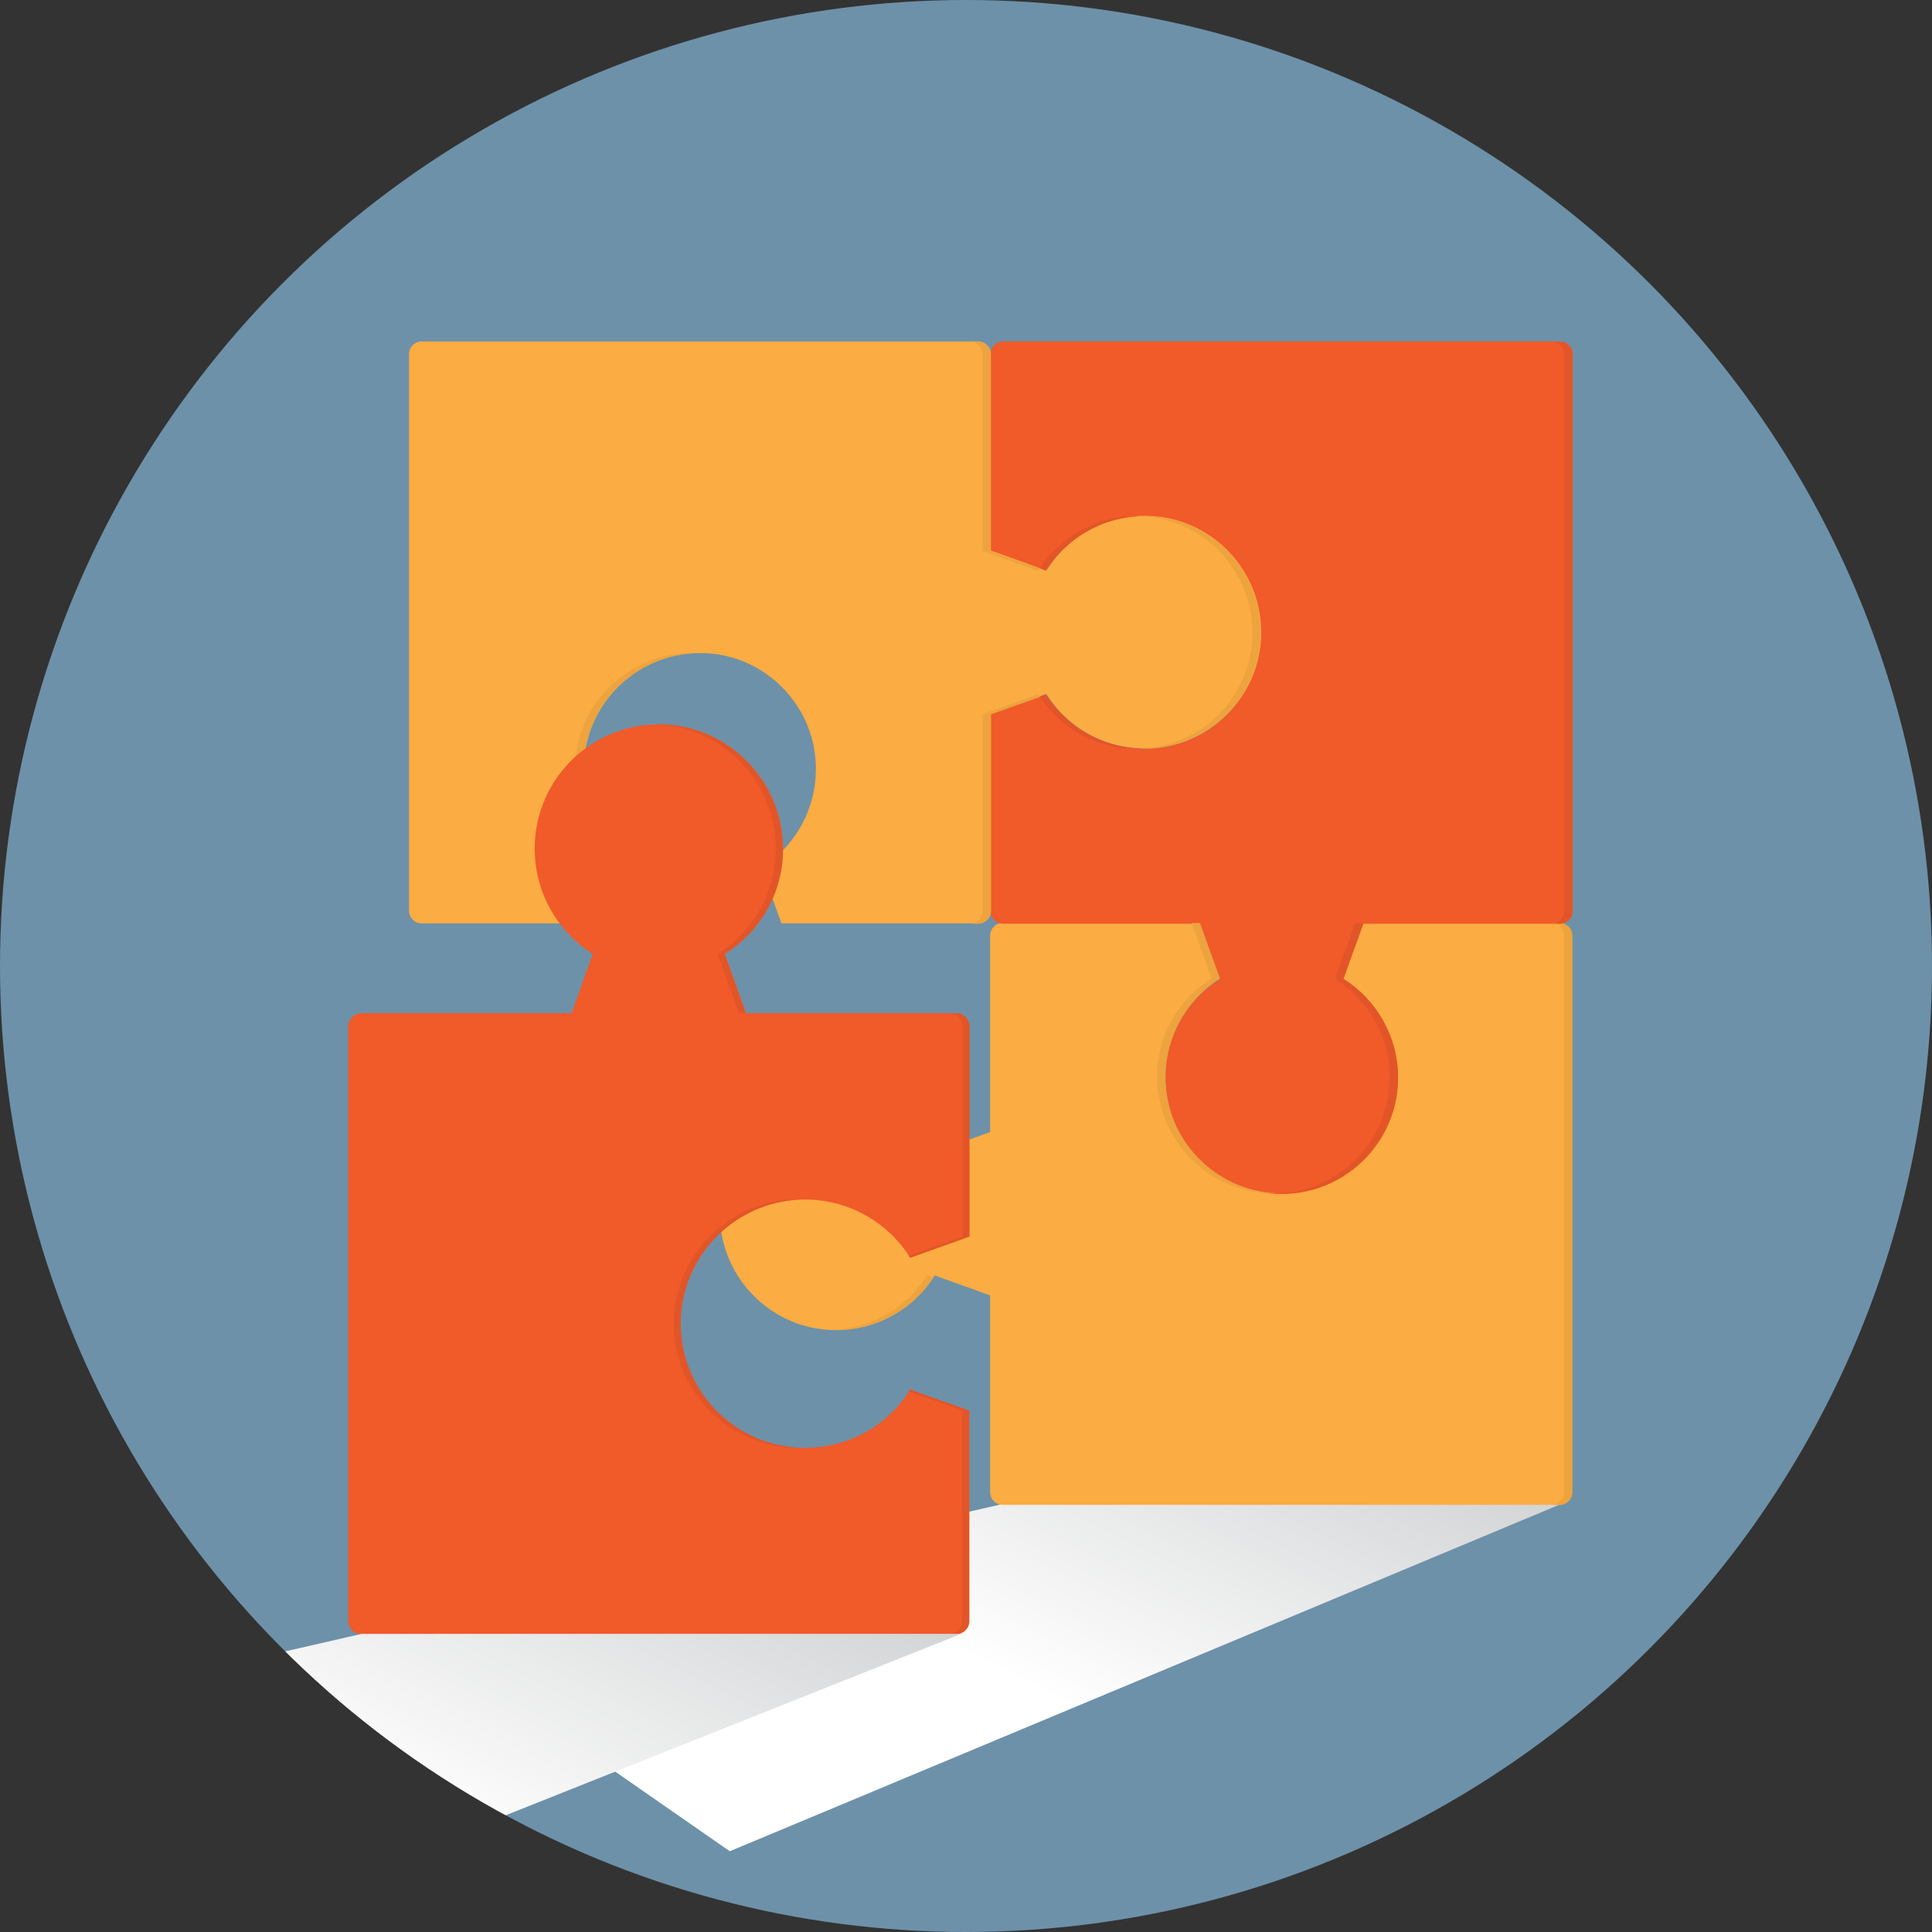 <?xml version="1.0" encoding="iso-8859-1"?>
<!-- Generator: Adobe Illustrator 19.0.0, SVG Export Plug-In . SVG Version: 6.00 Build 0)  -->
<svg version="1.1" id="Capa_1" xmlns="http://www.w3.org/2000/svg" xmlns:xlink="http://www.w3.org/1999/xlink" x="0px" y="0px"
	 viewBox="0 0 512 512" style="enable-background:new 0 0 512 512;" xml:space="preserve">
<rect x="0" y="0" width="512" height="512" fill="#333333" stroke="none"/>
<style
   type="text/css"
   id="style2">
	.st_mo0{fill:#6D91A9;}
	.st_mo1{clip-path:url(#SVGID_2_);}
	.st_mo2{fill:url(#SVGID_3_);}
	.st_mo3{fill:#FBAC42;}
	.st_mo4{fill:#F15A29;}
	.st_mo5{fill:#EDA33E;}
	.st_mo6{fill:#E25528;}
	.st_mo7{fill:#FFFFFF;}
	.st_mo8{fill:#EFEFF0;}
	.st_mo9{fill:#E3B47A;}
	.st_mo10{fill:url(#SVGID_4_);}
</style>
<circle
   class="st_mo0"
   cx="256"
   cy="256"
   id="circle4"
   r="256" />
<g
   id="g96">
	<defs
   id="defs7">
		<circle
   id="SVGID_1_"
   cx="256"
   cy="256"
   r="256" />
	</defs>
	<clipPath
   id="SVGID_2_">
		<use
   xlink:href="#SVGID_1_"
   style="overflow:visible;"
   id="use9" />
	</clipPath>
	<g
   class="st_mo1"
   clip-path="url(#SVGID_2_)"
   id="g94">
		<linearGradient
   id="SVGID_3_"
   gradientUnits="userSpaceOnUse"
   x1="240.748"
   y1="459.65"
   x2="324.747"
   y2="292.93">
			<stop
   offset="0.138"
   style="stop-color:#FFFFFF"
   id="stop12" />
			<stop
   offset="1"
   style="stop-color:#BCBEC0"
   id="stop14" />
		</linearGradient>
		<polygon
   class="st_mo2"
   points="413.4,398.7 193.4,490.6 111.8,433.9 265.6,398.6   "
   id="polygon17" />
		<g
   id="g21">
			<path
   class="st_mo3"
   d="M308.8,286.6c-0.4-11.5,5.5-21.6,14.4-27.3l-5.3-14.7h-52.2c-1.8,0-3.3,1.5-3.3,3.3V300l-14.7,5.3     c-5.6-9-15.8-14.9-27.3-14.4c-15.9,0.6-28.9,13.4-29.6,29.3c-0.8,17.7,13.3,32.3,30.8,32.3c11,0,20.7-5.8,26.1-14.5l14.7,5.3     v52.2c0,1.8,1.5,3.3,3.3,3.3h147.6c1.8,0,3.3-1.5,3.3-3.3V247.9c0-1.8-1.5-3.3-3.3-3.3h-52.2l-5.3,14.7     c8.7,5.5,14.5,15.1,14.5,26.1c0,17.5-14.6,31.6-32.3,30.8C322.2,315.5,309.4,302.5,308.8,286.6z"
   id="path19" />
		</g>
		<g
   id="g25">
			<path
   class="st_mo4"
   d="M304.5,198.4c-11.5,0.4-21.6-5.5-27.3-14.4l-14.7,5.3v52.2c0,1.8,1.5,3.3,3.3,3.3H318l5.3,14.7     c-9,5.6-14.9,15.8-14.4,27.3c0.6,15.9,13.4,28.9,29.3,29.6c17.7,0.8,32.3-13.3,32.3-30.8c0-11-5.8-20.7-14.5-26.1l5.3-14.7h52.2     c1.8,0,3.3-1.5,3.3-3.3V93.8c0-1.8-1.5-3.3-3.3-3.3H265.8c-1.8,0-3.3,1.5-3.3,3.3V146l14.7,5.3c5.5-8.7,15.1-14.5,26.1-14.5     c17.5,0,31.6,14.6,30.8,32.3C333.4,185,320.4,197.9,304.5,198.4z"
   id="path23" />
		</g>
		<g
   id="g29">
			<path
   class="st_mo3"
   d="M216.2,202.7c0.4,11.5-5.5,21.6-14.4,27.3l5.3,14.7h52.2c1.8,0,3.3-1.5,3.3-3.3v-52.2l14.7-5.3     c5.6,9,15.8,14.9,27.3,14.4c15.9-0.6,28.9-13.4,29.6-29.3c0.8-17.7-13.3-32.3-30.8-32.3c-11,0-20.7,5.8-26.1,14.5l-14.7-5.3V93.8     c0-1.8-1.5-3.3-3.3-3.3H111.7c-1.8,0-3.3,1.5-3.3,3.3v147.6c0,1.8,1.5,3.3,3.3,3.3h52.2l5.3-14.7c-8.7-5.5-14.5-15.1-14.5-26.1     c0-17.5,14.6-31.6,32.3-30.8C202.8,173.8,215.7,186.8,216.2,202.7z"
   id="path27" />
		</g>
		<g
   id="g39">
			<path
   class="st_mo5"
   d="M306.7,286.6c0.6,15.9,13.4,28.9,29.3,29.6c0.8,0,1.7,0,2.5,0c-0.1,0-0.2,0-0.3,0     c-15.9-0.7-28.8-13.7-29.3-29.6c-0.4-11.5,5.5-21.6,14.4-27.3l-5.3-14.7h-2.2l5.3,14.7C312.1,264.9,306.2,275.1,306.7,286.6z"
   id="path31" />
			<path
   class="st_mo5"
   d="M245.7,305.3l1.7-0.6c-5.7-8.6-15.6-14.2-26.8-13.8C231.2,291.2,240.4,296.9,245.7,305.3z"
   id="path33" />
			<path
   class="st_mo5"
   d="M245.7,338c-5.3,8.4-14.6,14.1-25.2,14.4c0.4,0,0.8,0,1.2,0c10.7,0,20.2-5.5,25.7-13.8L245.7,338z"
   id="path35" />
			<path
   class="st_mo5"
   d="M413.4,244.6h-2.2c1.8,0,3.3,1.5,3.3,3.3v147.6c0,1.8-1.5,3.3-3.3,3.3h2.2c1.8,0,3.3-1.5,3.3-3.3V247.9     C416.7,246.1,415.2,244.6,413.4,244.6z"
   id="path37" />
		</g>
		<g
   id="g49">
			<path
   class="st_mo6"
   d="M302.3,198.4c-10.6-0.4-19.8-6-25.1-14.4l-1.7,0.6C281.2,193.2,291.1,198.8,302.3,198.4z"
   id="path41" />
			<path
   class="st_mo6"
   d="M275.5,150.6l1.7,0.6c5.3-8.4,14.6-14.1,25.2-14.4c-0.4,0-0.8,0-1.2,0C290.5,136.8,281,142.3,275.5,150.6z"
   id="path43" />
			<path
   class="st_mo6"
   d="M413.4,90.6h-2.2c1.8,0,3.3,1.5,3.3,3.3v147.6c0,1.8-1.5,3.3-3.3,3.3h2.2c1.8,0,3.3-1.5,3.3-3.3V93.8     C416.7,92,415.2,90.6,413.4,90.6z"
   id="path45" />
			<path
   class="st_mo6"
   d="M356,259.4l5.3-14.7h-2.2l-5.3,14.7c8.7,5.5,14.5,15.1,14.5,26.1c0,16.7-13.3,30.3-29.8,30.8     c17.5,0.6,32-13.4,32-30.8C370.4,274.5,364.7,264.8,356,259.4z"
   id="path47" />
		</g>
		<g
   id="g59">
			<path
   class="st_mo5"
   d="M154.6,203.9c0-16.7,13.3-30.3,29.8-30.8c-17.5-0.6-32,13.4-32,30.8c0,11,5.8,20.7,14.5,26.1l-5.3,14.7h2.2     l5.3-14.7C160.4,224.5,154.6,214.9,154.6,203.9z"
   id="path51" />
			<path
   class="st_mo5"
   d="M260.4,93.8V146l14.7,5.3c0.1-0.2,0.3-0.4,0.4-0.6l-13-4.6V93.8c0-1.8-1.5-3.3-3.3-3.3h-2.2     C258.9,90.6,260.4,92,260.4,93.8z"
   id="path53" />
			<path
   class="st_mo5"
   d="M275.1,184l-14.7,5.3v52.2c0,1.8-1.5,3.3-3.3,3.3h2.2c1.8,0,3.3-1.5,3.3-3.3v-52.2l13-4.6     C275.3,184.4,275.2,184.2,275.1,184z"
   id="path55" />
			<path
   class="st_mo5"
   d="M303.3,136.8c-0.3,0-0.6,0-1,0c16.9,0.6,30.4,15,29.6,32.3c-0.7,15.9-13.7,28.8-29.6,29.3c0,0,0,0-0.1,0     c0.7,0,1.5,0,2.2,0c15.9-0.6,28.9-13.4,29.6-29.3C334.9,151.4,320.8,136.8,303.3,136.8z"
   id="path57" />
		</g>
		<g
   id="g63">
			<path
   class="st_mo4"
   d="M212.1,317.9c12.3-0.4,23.1,5.8,29.1,15.4l15.7-5.6V272c0-1.9-1.6-3.5-3.5-3.5h-55.7l-5.6-15.7     c9.6-6,15.9-16.8,15.4-29.1c-0.6-17-14.3-30.9-31.3-31.7c-18.9-0.9-34.5,14.2-34.5,32.9c0,11.8,6.2,22.1,15.4,27.9l-5.6,15.7     H95.8c-1.9,0-3.5,1.6-3.5,3.5v157.6c0,1.9,1.6,3.5,3.5,3.5h157.6c1.9,0,3.5-1.6,3.5-3.5v-55.7l-15.7-5.6     c-5.8,9.3-16.1,15.4-27.9,15.4c-18.7,0-33.7-15.6-32.9-34.5C181.2,332.2,195.1,318.5,212.1,317.9z"
   id="path61" />
		</g>
		<g
   id="g73">
			<path
   class="st_mo6"
   d="M212.1,317.9c0.1,0,0.2,0,0.4,0c-0.7,0-1.4,0-2.2,0c-17,0.6-30.9,14.3-31.7,31.3     c-0.9,18.9,14.2,34.5,32.9,34.5c0.3,0,0.5,0,0.8,0c-18.2-0.6-32.7-15.9-31.9-34.4C181.2,332.2,195.1,318.5,212.1,317.9z"
   id="path65" />
			<path
   class="st_mo6"
   d="M174.3,192c17,0.8,30.7,14.7,31.3,31.7c0.4,12.3-5.8,23.1-15.4,29.1l5.6,15.7h1.8l-5.6-15.7     c9.6-6,15.9-16.8,15.4-29.1c-0.6-17-14.3-30.9-31.3-31.7c-0.8,0-1.6,0-2.5,0C173.9,192,174.1,192,174.3,192z"
   id="path67" />
			<path
   class="st_mo6"
   d="M253.4,268.5h-1.8c1.9,0,3.5,1.6,3.5,3.5v55.7l-14.2,5.1c0.1,0.2,0.2,0.3,0.3,0.5l15.7-5.6V272     C256.9,270,255.3,268.5,253.4,268.5z"
   id="path69" />
			<path
   class="st_mo6"
   d="M240.8,368.7l14.2,5.1v55.7c0,1.9-1.6,3.5-3.5,3.5h1.8c1.9,0,3.5-1.6,3.5-3.5v-55.7l-15.7-5.6     C241,368.4,240.9,368.6,240.8,368.7z"
   id="path71" />
		</g>
		
		<linearGradient
   id="SVGID_4_"
   gradientUnits="userSpaceOnUse"
   x1="76.002"
   y1="495.013"
   x2="162.337"
   y2="323.658">
			<stop
   offset="0.138"
   style="stop-color:#FFFFFF"
   id="stop87" />
			<stop
   offset="1"
   style="stop-color:#BCBEC0"
   id="stop89" />
		</linearGradient>
		<polygon
   class="st_mo10"
   points="254.7,433 23.7,525 -58,468.3 95.8,433   "
   id="polygon92" />
	</g>
</g>
</svg>
